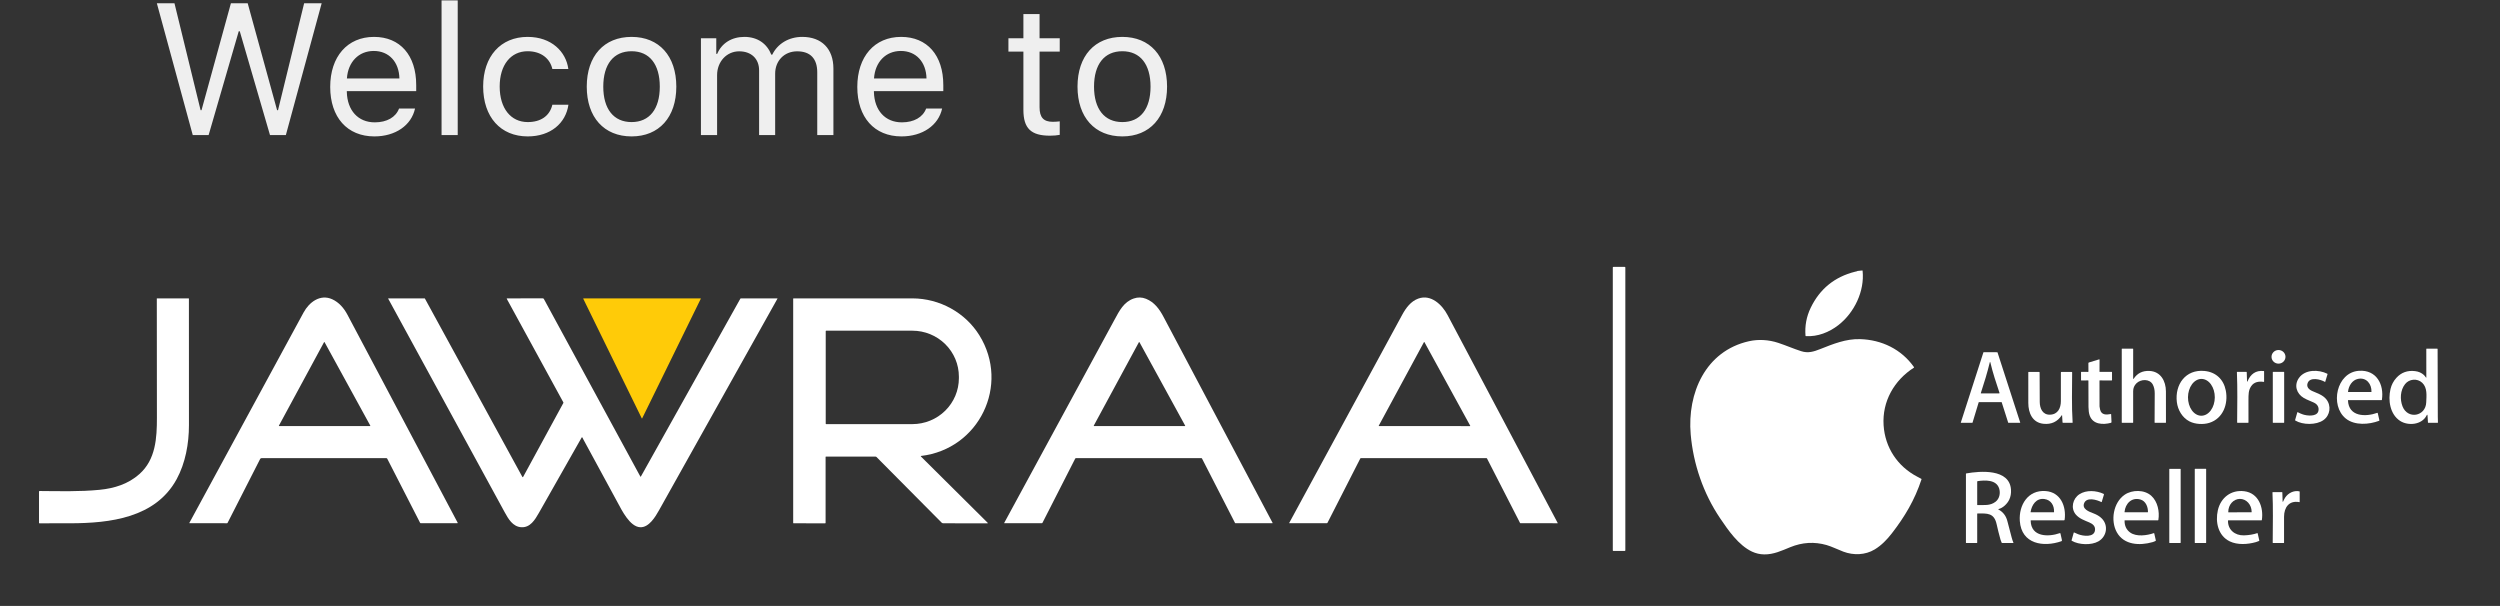 <svg width="722" height="175" viewBox="0 0 722 175" fill="none" xmlns="http://www.w3.org/2000/svg">
<rect x="0" y="0" width="722" height="175" fill="#333333" stroke="none"/>
<path opacity="0.92" d="M68.953 9.021L60.252 39H55.664L45.301 0.952H50.39L57.931 31.828H58.195L66.685 0.952H71.537L80.027 31.828H80.291L87.832 0.952H92.894L82.558 39H77.97L69.243 9.021H68.953ZM107.941 14.716C103.59 14.716 100.505 17.906 100.189 22.652H115.35C115.244 17.88 112.318 14.716 107.941 14.716ZM115.244 31.354H119.859C118.804 36.205 114.19 39.395 108.125 39.395C100.268 39.395 95.364 33.858 95.364 25.105C95.364 16.351 100.321 10.655 108.02 10.655C115.561 10.655 120.201 15.981 120.201 24.551V26.317H100.162V26.555C100.294 31.907 103.432 35.335 108.231 35.335C111.738 35.335 114.295 33.858 115.244 31.354ZM127.522 39V0.108H132.189V39H127.522ZM164.137 19.936H159.523C158.89 17.062 156.438 14.795 152.377 14.795C147.499 14.795 144.309 18.776 144.309 24.973C144.309 31.327 147.552 35.256 152.404 35.256C156.174 35.256 158.758 33.489 159.523 30.246H164.163C163.399 35.599 158.995 39.395 152.404 39.395C144.599 39.395 139.536 33.832 139.536 24.973C139.536 16.298 144.573 10.655 152.377 10.655C159.259 10.655 163.478 14.927 164.137 19.936ZM182.4 39.395C174.437 39.395 169.454 33.858 169.454 25.025C169.454 16.166 174.437 10.655 182.4 10.655C190.337 10.655 195.32 16.166 195.32 25.025C195.32 33.858 190.337 39.395 182.4 39.395ZM182.4 35.256C187.568 35.256 190.548 31.485 190.548 25.025C190.548 18.565 187.568 14.795 182.4 14.795C177.206 14.795 174.226 18.565 174.226 25.025C174.226 31.485 177.232 35.256 182.4 35.256ZM202.43 39V11.051H206.86V15.56H207.123C208.415 12.475 211.316 10.655 214.981 10.655C218.804 10.655 221.52 12.633 222.759 15.797H223.023C224.552 12.633 227.795 10.655 231.698 10.655C237.314 10.655 240.689 14.109 240.689 19.805V39H236.022V20.886C236.022 16.931 234.018 14.821 230.221 14.821C226.45 14.821 223.866 17.616 223.866 21.255V39H219.226V20.306C219.226 16.957 216.958 14.821 213.478 14.821C209.839 14.821 207.097 17.827 207.097 21.703V39H202.43ZM260.165 14.716C255.814 14.716 252.729 17.906 252.413 22.652H267.574C267.469 17.88 264.542 14.716 260.165 14.716ZM267.469 31.354H272.083C271.028 36.205 266.414 39.395 260.349 39.395C252.492 39.395 247.588 33.858 247.588 25.105C247.588 16.351 252.545 10.655 260.244 10.655C267.785 10.655 272.426 15.981 272.426 24.551V26.317H252.387V26.555C252.518 31.907 255.656 35.335 260.455 35.335C263.962 35.335 266.519 33.858 267.469 31.354ZM295.557 4.063H300.224V11.051H306.052V14.9H300.224V30.984C300.224 33.911 301.385 35.177 304.048 35.177C304.707 35.177 305.472 35.124 306.052 35.045V38.947C305.313 39.105 304.232 39.185 303.23 39.185C297.746 39.185 295.557 37.075 295.557 31.723V14.9H291.233V11.051H295.557V4.063ZM324.13 39.395C316.167 39.395 311.184 33.858 311.184 25.025C311.184 16.166 316.167 10.655 324.13 10.655C332.067 10.655 337.05 16.166 337.05 25.025C337.05 33.858 332.067 39.395 324.13 39.395ZM324.13 35.256C329.298 35.256 332.278 31.485 332.278 25.025C332.278 18.565 329.298 14.795 324.13 14.795C318.936 14.795 315.956 18.565 315.956 25.025C315.956 31.485 318.962 35.256 324.13 35.256Z" fill="white"/>
<path d="M469.222 77.075H465.952C465.856 77.075 465.777 77.153 465.777 77.25V158.94C465.777 159.036 465.856 159.115 465.952 159.115H469.222C469.319 159.115 469.397 159.036 469.397 158.94V77.25C469.397 77.153 469.319 77.075 469.222 77.075Z" fill="white"/>
<path d="M536.353 78.3C536.388 78.273 536.429 78.256 536.476 78.249C536.908 78.18 537.35 78.134 537.803 78.113C537.831 78.112 537.858 78.121 537.879 78.139C537.901 78.157 537.914 78.183 537.918 78.211C538.537 84.097 535.516 90.34 530.897 93.915C528.256 95.958 524.93 97.287 521.549 97.07C521.475 97.065 521.436 97.025 521.43 96.952C521.202 94.12 521.703 91.431 522.933 88.882C525.559 83.441 529.816 79.974 535.701 78.481C535.857 78.442 536.016 78.408 536.178 78.378C536.244 78.366 536.302 78.34 536.353 78.3Z" fill="white"/>
<path d="M65.72 151.013C65.706 151.042 65.683 151.067 65.656 151.084C65.629 151.101 65.597 151.11 65.565 151.11L54.759 151.106C54.746 151.106 54.733 151.103 54.722 151.096C54.711 151.09 54.701 151.081 54.694 151.07C54.688 151.058 54.684 151.046 54.684 151.033C54.683 151.019 54.687 151.007 54.693 150.995C65.693 130.739 76.686 110.488 87.674 90.244C89.287 87.272 92.468 84.849 95.938 86.421C97.906 87.314 99.338 89.001 100.33 90.871C110.951 110.898 121.566 130.928 132.174 150.961C132.182 150.976 132.186 150.993 132.185 151.01C132.185 151.028 132.18 151.044 132.171 151.059C132.162 151.074 132.15 151.086 132.135 151.095C132.12 151.103 132.103 151.108 132.086 151.108H121.531C121.487 151.108 121.443 151.095 121.404 151.072C121.366 151.049 121.335 151.015 121.314 150.975L111.838 132.474C111.813 132.427 111.775 132.387 111.73 132.359C111.684 132.332 111.632 132.317 111.578 132.317H75.508C75.43 132.317 75.354 132.339 75.287 132.38C75.221 132.42 75.167 132.479 75.132 132.548L65.72 151.013ZM80.554 122.915C80.547 122.929 80.543 122.945 80.543 122.962C80.544 122.978 80.549 122.994 80.557 123.008C80.566 123.022 80.578 123.034 80.592 123.042C80.606 123.05 80.622 123.054 80.639 123.053L106.856 123.057C106.872 123.057 106.889 123.053 106.903 123.045C106.917 123.037 106.929 123.025 106.938 123.011C106.946 122.996 106.95 122.98 106.951 122.964C106.951 122.947 106.947 122.931 106.938 122.917L93.743 98.836C93.735 98.821 93.723 98.809 93.709 98.8C93.694 98.792 93.678 98.787 93.661 98.787C93.644 98.787 93.628 98.792 93.613 98.8C93.599 98.809 93.587 98.821 93.578 98.836L80.554 122.915Z" fill="white"/>
<path d="M347.137 132.415C347.122 132.386 347.099 132.361 347.071 132.344C347.042 132.326 347.01 132.317 346.976 132.317H310.736C310.69 132.317 310.645 132.329 310.606 132.353C310.566 132.377 310.535 132.411 310.514 132.452L301.074 150.973C301.027 151.063 300.954 151.108 300.853 151.108H290.067C290.057 151.108 290.046 151.105 290.037 151.099C290.028 151.094 290.02 151.087 290.015 151.077C290.01 151.068 290.007 151.058 290.007 151.047C290.007 151.037 290.01 151.026 290.015 151.017C300.646 131.437 311.277 111.853 321.91 92.264C323.267 89.767 324.548 87.195 327.428 86.204C328.615 85.795 329.791 85.823 330.956 86.286C333.387 87.254 334.843 89.274 336.024 91.506C346.527 111.342 357.025 131.168 367.516 150.985C367.523 150.998 367.526 151.012 367.525 151.026C367.525 151.041 367.521 151.055 367.513 151.067C367.506 151.079 367.495 151.089 367.483 151.096C367.47 151.104 367.456 151.107 367.442 151.108H356.823C356.752 151.108 356.7 151.076 356.666 151.013L347.137 132.415ZM315.888 122.91C315.88 122.925 315.876 122.942 315.876 122.959C315.877 122.976 315.882 122.992 315.89 123.007C315.899 123.021 315.912 123.033 315.926 123.041C315.941 123.049 315.958 123.054 315.975 123.053L342.182 123.055C342.199 123.055 342.215 123.051 342.23 123.043C342.244 123.034 342.256 123.022 342.265 123.008C342.273 122.993 342.278 122.977 342.278 122.96C342.278 122.944 342.274 122.927 342.266 122.912L329.079 98.835C329.071 98.82 329.058 98.808 329.043 98.799C329.029 98.791 329.012 98.787 328.994 98.787C328.977 98.787 328.96 98.792 328.945 98.801C328.931 98.81 328.919 98.822 328.91 98.838L315.888 122.91Z" fill="white"/>
<path d="M429.286 132.317H393.027C392.988 132.317 392.95 132.328 392.916 132.349C392.883 132.369 392.856 132.399 392.838 132.434L383.388 150.967C383.367 151.009 383.334 151.045 383.293 151.07C383.253 151.095 383.206 151.108 383.159 151.108H372.385C372.314 151.108 372.295 151.076 372.329 151.013C383.222 130.952 394.1 110.916 404.961 90.903C406.045 88.905 407.465 87.01 409.587 86.236C413.282 84.887 416.489 88.028 418.048 90.972C428.655 110.999 439.261 131.026 449.868 151.053C449.871 151.059 449.873 151.066 449.873 151.073C449.873 151.079 449.871 151.086 449.867 151.091C449.864 151.097 449.859 151.102 449.853 151.105C449.847 151.108 449.841 151.11 449.834 151.11L439.121 151.108C439.092 151.108 439.064 151.1 439.04 151.085C439.016 151.07 438.997 151.049 438.984 151.023L429.453 132.418C429.437 132.387 429.413 132.362 429.384 132.344C429.354 132.327 429.321 132.317 429.286 132.317ZM398.188 122.937C398.181 122.949 398.178 122.962 398.178 122.976C398.178 122.99 398.182 123.003 398.189 123.015C398.196 123.027 398.205 123.036 398.217 123.043C398.229 123.05 398.243 123.053 398.256 123.054L424.526 123.058C424.539 123.057 424.553 123.054 424.565 123.047C424.577 123.04 424.586 123.031 424.593 123.019C424.6 123.007 424.604 122.994 424.604 122.98C424.604 122.966 424.601 122.953 424.594 122.941L411.375 98.808C411.368 98.796 411.358 98.785 411.346 98.778C411.334 98.771 411.32 98.768 411.307 98.768C411.293 98.768 411.279 98.771 411.267 98.778C411.255 98.785 411.245 98.796 411.238 98.808L398.188 122.937Z" fill="white"/>
<path d="M151.102 137.686L162.694 116.39C162.729 116.326 162.728 116.261 162.692 116.197L146.369 86.325C146.313 86.222 146.344 86.17 146.462 86.17L156.777 86.166C156.836 86.166 156.894 86.182 156.945 86.212C156.996 86.243 157.038 86.287 157.067 86.339L184.915 137.598C184.975 137.709 185.036 137.709 185.098 137.6L213.797 86.283C213.816 86.249 213.844 86.22 213.877 86.2C213.911 86.181 213.949 86.17 213.988 86.17L224.478 86.168C224.488 86.168 224.498 86.17 224.507 86.175C224.516 86.18 224.523 86.187 224.528 86.195C224.533 86.204 224.536 86.214 224.536 86.224C224.536 86.234 224.533 86.244 224.528 86.252C213.128 106.627 201.727 126.998 190.327 147.366C189.295 149.208 187.433 152.371 184.901 152.266C181.902 152.139 179.583 147.372 178.357 145.108C175.053 139.019 171.747 132.932 168.44 126.846C168.348 126.68 168.271 126.523 168.208 126.375C168.199 126.353 168.183 126.334 168.164 126.32C168.144 126.306 168.121 126.298 168.096 126.297C168.072 126.296 168.048 126.301 168.027 126.313C168.006 126.325 167.989 126.342 167.977 126.363C163.852 133.63 159.737 140.884 155.633 148.126C154.504 150.113 153.115 152.433 150.522 152.262C148.075 152.101 146.778 149.813 145.748 147.927C134.538 127.381 123.325 106.824 112.11 86.257C112.105 86.247 112.102 86.237 112.103 86.227C112.103 86.217 112.106 86.207 112.111 86.198C112.116 86.189 112.124 86.181 112.133 86.176C112.141 86.171 112.152 86.168 112.162 86.168H122.594C122.62 86.168 122.647 86.175 122.67 86.189C122.693 86.203 122.712 86.223 122.724 86.246L150.834 137.686C150.923 137.85 151.012 137.85 151.102 137.686Z" fill="white"/>
<path d="M40.25 136.922C44.986 132.717 45.324 126.482 45.316 120.608C45.299 109.144 45.289 97.687 45.288 86.236C45.288 86.191 45.311 86.168 45.356 86.168L54.497 86.174C54.537 86.174 54.557 86.194 54.557 86.234C54.564 98.406 54.568 110.585 54.568 122.77C54.568 128.091 53.564 133.709 51.016 138.388C44.906 149.6 31.687 151.088 20.414 151.124C17.391 151.135 14.38 151.137 11.382 151.132C11.352 151.132 11.323 151.12 11.301 151.098C11.28 151.076 11.268 151.046 11.268 151.015V141.987C11.268 141.865 11.329 141.804 11.451 141.804C17.162 141.842 23.047 142.021 28.761 141.458C33.052 141.034 37.04 139.773 40.25 136.922Z" fill="white"/>
<path d="M202.383 86.287L185.465 120.81C185.459 120.821 185.45 120.831 185.439 120.838C185.427 120.845 185.414 120.849 185.401 120.849C185.388 120.849 185.375 120.845 185.363 120.838C185.352 120.831 185.343 120.821 185.337 120.81L168.449 86.287C168.443 86.276 168.441 86.263 168.442 86.251C168.442 86.238 168.446 86.226 168.453 86.216C168.459 86.205 168.469 86.197 168.48 86.191C168.491 86.185 168.503 86.182 168.515 86.182H202.317C202.329 86.182 202.341 86.185 202.352 86.191C202.363 86.197 202.373 86.205 202.379 86.216C202.386 86.226 202.39 86.238 202.39 86.251C202.391 86.263 202.388 86.276 202.383 86.287Z" fill="#FFCB08"/>
<path d="M265.962 131.835L285.238 150.983C285.338 151.083 285.317 151.132 285.176 151.132L272.423 151.128C272.331 151.128 272.24 151.11 272.154 151.074C272.069 151.039 271.992 150.987 271.927 150.921L253.137 131.988C253.062 131.913 252.961 131.871 252.855 131.871L238.528 131.873C238.502 131.873 238.477 131.883 238.459 131.901C238.441 131.919 238.431 131.944 238.431 131.97V150.997C238.431 151.086 238.388 151.13 238.3 151.13L229.178 151.128C229.15 151.128 229.123 151.117 229.104 151.098C229.084 151.078 229.073 151.051 229.073 151.024V86.277C229.073 86.211 229.106 86.178 229.172 86.178C243.601 86.154 255.048 86.152 263.514 86.172C271.343 86.192 278.761 90.244 282.853 96.849C291.752 111.216 282.735 129.707 266.016 131.674C265.998 131.676 265.982 131.683 265.968 131.695C265.954 131.706 265.944 131.721 265.939 131.737C265.933 131.754 265.932 131.772 265.936 131.789C265.94 131.807 265.949 131.822 265.962 131.835ZM238.469 95.635V122.354C238.469 122.389 238.483 122.422 238.508 122.446C238.532 122.471 238.565 122.485 238.6 122.485H263.496C267.058 122.485 270.474 121.087 272.993 118.599C275.511 116.111 276.926 112.736 276.926 109.218V108.771C276.926 105.253 275.511 101.878 272.993 99.39C270.474 96.902 267.058 95.504 263.496 95.504H238.6C238.565 95.504 238.532 95.518 238.508 95.542C238.483 95.567 238.469 95.6 238.469 95.635Z" fill="white"/>
<path d="M505.977 159.304C502.046 157.452 499.063 153.073 496.74 149.632C491.923 142.49 489.013 134.004 488.273 125.432C487.246 113.547 492.537 101.366 505.096 98.546C507.848 97.929 510.84 98.11 513.598 99.031C515.906 99.801 517.948 100.704 520.17 101.42C522.201 102.075 523.808 101.555 525.689 100.809C529.397 99.341 533.094 97.827 537.17 97.941C543.423 98.114 549.138 100.867 552.759 106.018C552.768 106.032 552.774 106.047 552.778 106.063C552.781 106.079 552.781 106.095 552.778 106.111C552.775 106.127 552.768 106.142 552.759 106.156C552.75 106.169 552.738 106.181 552.724 106.189C547.053 109.819 543.537 115.911 543.984 122.82C544.398 129.253 547.992 134.678 553.69 137.658C554.085 137.864 554.48 138.074 554.874 138.287C554.932 138.319 554.951 138.367 554.931 138.43C552.99 144.378 550.052 149.284 546.347 154.052C544.959 155.839 543.364 157.5 541.414 158.677C538.681 160.329 535.306 160.414 532.392 159.33C530.885 158.767 529.021 157.842 527.527 157.412C524.001 156.401 520.498 156.607 517.021 158.029C514.565 159.034 512.226 160.148 509.513 160.112C508.266 160.095 507.088 159.825 505.977 159.304Z" fill="white"/>
<path d="M616.055 109.35C616.055 109.367 616.06 109.384 616.07 109.398C616.081 109.411 616.095 109.421 616.111 109.426C616.128 109.431 616.145 109.43 616.161 109.424C616.177 109.418 616.191 109.407 616.2 109.393C617.239 107.795 618.752 107.039 620.739 107.124C624.019 107.267 625.503 110.058 625.519 113.018C625.535 116.011 625.539 119.005 625.529 122C625.529 122.072 625.493 122.109 625.421 122.109H622.346C622.319 122.109 622.294 122.098 622.275 122.079C622.256 122.06 622.245 122.035 622.245 122.008C622.261 119.216 622.275 116.42 622.285 113.621C622.289 112.632 622.106 111.782 621.734 111.072C620.829 109.342 618.247 109.443 616.98 110.724C616.361 111.351 616.052 112.099 616.055 112.968C616.063 115.983 616.063 118.997 616.055 122.012C616.055 122.077 616.023 122.109 615.958 122.109L612.849 122.107C612.826 122.107 612.804 122.098 612.788 122.081C612.772 122.065 612.763 122.043 612.763 122.02V100.788C612.763 100.723 612.795 100.69 612.859 100.69H615.956C616.026 100.69 616.061 100.725 616.061 100.797L616.055 109.35Z" fill="white"/>
<path d="M700.723 108.998L700.715 100.805C700.715 100.728 700.753 100.69 700.83 100.69H703.839C703.934 100.69 703.981 100.738 703.981 100.833C703.984 107.313 704.002 113.787 704.036 120.257C704.038 120.794 704.051 121.371 704.074 121.986C704.074 122.002 704.072 122.018 704.066 122.033C704.06 122.049 704.051 122.062 704.04 122.074C704.029 122.086 704.015 122.095 704 122.101C703.985 122.107 703.969 122.111 703.953 122.111L701.276 122.109C701.256 122.109 701.236 122.101 701.221 122.087C701.206 122.072 701.197 122.053 701.196 122.032L701.073 120.054C701.052 119.685 700.958 119.666 700.792 119.995C699.416 122.732 695.43 123.044 693.149 121.558C690.225 119.652 689.62 115.586 690.374 112.364C690.664 111.127 691.236 110.04 692.091 109.103C693.497 107.563 695.287 106.921 697.461 107.177C698.487 107.296 699.346 107.675 700.04 108.315C700.237 108.498 700.422 108.797 700.627 109.035C700.691 109.108 700.723 109.096 700.723 108.998ZM693.833 117.319C695.313 121.208 700.554 120.287 700.697 116.185C700.764 114.275 701.073 111.999 699.535 110.545C698.115 109.204 695.778 109.407 694.579 110.937C693.171 112.73 693.085 115.357 693.833 117.319Z" fill="white"/>
<path d="M658.086 105.02C659.2 104.989 660.078 104.083 660.048 102.996C660.017 101.909 659.09 101.054 657.976 101.085C656.863 101.116 655.985 102.022 656.015 103.109C656.045 104.196 656.973 105.051 658.086 105.02Z" fill="white"/>
<path d="M571.446 116.185L569.668 122.052C569.664 122.067 569.654 122.08 569.642 122.09C569.629 122.099 569.614 122.104 569.598 122.104L566.358 122.108C566.346 122.108 566.335 122.105 566.325 122.1C566.314 122.095 566.305 122.087 566.298 122.078C566.292 122.068 566.287 122.058 566.285 122.046C566.283 122.035 566.284 122.023 566.288 122.012L572.806 101.773C572.81 101.758 572.82 101.745 572.832 101.736C572.845 101.726 572.86 101.721 572.876 101.721L576.812 101.725C576.828 101.725 576.843 101.73 576.856 101.74C576.868 101.749 576.878 101.762 576.882 101.777L583.431 122.012C583.434 122.023 583.435 122.035 583.433 122.046C583.431 122.058 583.426 122.068 583.42 122.078C583.413 122.087 583.404 122.095 583.393 122.1C583.383 122.105 583.372 122.108 583.36 122.108L580.034 122.106C580.018 122.106 580.003 122.101 579.99 122.092C579.977 122.082 579.968 122.069 579.963 122.054L578.093 116.183C578.088 116.168 578.079 116.154 578.066 116.145C578.054 116.136 578.038 116.131 578.023 116.13L571.517 116.132C571.501 116.133 571.485 116.138 571.473 116.147C571.46 116.156 571.451 116.17 571.446 116.185ZM574.64 104.681C573.92 107.685 573.021 110.581 572.062 113.518C572.058 113.529 572.058 113.54 572.06 113.551C572.061 113.561 572.066 113.571 572.072 113.58C572.079 113.589 572.087 113.596 572.097 113.601C572.106 113.606 572.117 113.609 572.128 113.609L577.351 113.605C577.451 113.605 577.486 113.557 577.455 113.462C576.494 110.577 575.515 107.665 574.819 104.683C574.76 104.431 574.7 104.43 574.64 104.681Z" fill="white"/>
<path d="M606.332 109.94C606.345 112.421 606.349 114.905 606.345 117.391C606.345 117.528 606.4 117.827 606.509 118.288C606.898 119.911 608.309 119.812 609.605 119.573C609.616 119.571 609.627 119.571 609.638 119.574C609.649 119.577 609.659 119.582 609.668 119.589C609.677 119.596 609.684 119.605 609.689 119.615C609.694 119.625 609.697 119.636 609.697 119.648L609.804 121.879C609.806 121.931 609.791 121.983 609.761 122.025C609.73 122.067 609.687 122.097 609.637 122.111C607.33 122.73 604.396 122.611 603.489 119.959C603.273 119.328 603.162 118.522 603.155 117.542C603.137 115.011 603.13 112.484 603.133 109.962C603.133 109.949 603.131 109.937 603.126 109.925C603.121 109.913 603.114 109.902 603.105 109.894C603.096 109.885 603.085 109.877 603.074 109.872C603.062 109.868 603.049 109.865 603.036 109.865L601.105 109.881C601.038 109.883 601.005 109.85 601.005 109.783L601.003 107.502C601.003 107.431 601.039 107.396 601.112 107.396L603.03 107.406C603.104 107.406 603.141 107.368 603.141 107.293L603.127 104.874C603.126 104.833 603.139 104.793 603.164 104.76C603.188 104.727 603.222 104.703 603.261 104.691L606.22 103.785C606.307 103.758 606.351 103.79 606.351 103.881L606.338 107.332C606.338 107.341 606.34 107.35 606.343 107.358C606.347 107.367 606.352 107.375 606.358 107.381C606.365 107.388 606.373 107.393 606.382 107.397C606.39 107.4 606.399 107.402 606.409 107.402L609.866 107.398C609.888 107.397 609.909 107.406 609.925 107.421C609.941 107.437 609.95 107.458 609.95 107.48L609.953 109.75C609.953 109.836 609.91 109.879 609.824 109.877L606.405 109.867C606.386 109.867 606.367 109.875 606.354 109.888C606.34 109.902 606.332 109.92 606.332 109.94Z" fill="white"/>
<path d="M678.092 115.64C678.296 120.425 683.239 120.421 686.553 119.229C686.63 119.201 686.677 119.227 686.694 119.307L687.163 121.367C687.181 121.448 687.151 121.504 687.072 121.533C684.182 122.619 680.049 122.965 677.449 120.862C672.831 117.128 674.712 107.532 681.27 107.086C686.33 106.744 688.574 111.045 687.891 115.479C687.888 115.498 687.878 115.516 687.863 115.529C687.848 115.542 687.828 115.549 687.808 115.549H678.179C678.167 115.549 678.156 115.552 678.145 115.556C678.134 115.561 678.124 115.568 678.116 115.576C678.108 115.585 678.102 115.595 678.098 115.605C678.094 115.616 678.092 115.628 678.092 115.64ZM684.88 113.157C684.956 110.923 683.438 108.91 680.986 109.421C679.285 109.772 678.259 111.496 678.108 113.161C678.108 113.167 678.108 113.173 678.11 113.179C678.112 113.185 678.115 113.191 678.12 113.196C678.124 113.2 678.129 113.204 678.135 113.207C678.142 113.209 678.148 113.211 678.155 113.211L684.822 113.213C684.837 113.213 684.851 113.207 684.862 113.196C684.873 113.186 684.879 113.172 684.88 113.157Z" fill="white"/>
<path d="M632.328 121.701C630.242 120.637 628.953 118.401 628.675 116.135C628.056 111.06 631.181 106.606 636.67 107.133C639.899 107.442 642.174 109.525 642.808 112.773C643.566 116.652 642.035 120.878 638.039 122.123C636.366 122.644 634.029 122.567 632.328 121.701ZM635.725 120.064C636.234 120.067 636.738 119.933 637.21 119.669C637.681 119.405 638.111 119.017 638.474 118.526C638.837 118.035 639.126 117.45 639.325 116.807C639.524 116.163 639.629 115.473 639.634 114.774C639.644 113.364 639.245 112.009 638.526 111.007C637.807 110.005 636.826 109.438 635.8 109.431C635.291 109.427 634.787 109.561 634.315 109.825C633.844 110.089 633.414 110.478 633.051 110.969C632.688 111.46 632.399 112.044 632.2 112.688C632.001 113.332 631.896 114.022 631.891 114.72C631.881 116.13 632.28 117.485 632.999 118.487C633.718 119.49 634.699 120.057 635.725 120.064Z" fill="white"/>
<path d="M648.946 110.104C648.954 110.327 649 110.335 649.085 110.13C649.943 108.061 651.448 106.893 653.752 107.154C653.831 107.162 653.871 107.206 653.871 107.285V110.201C653.871 110.268 653.837 110.297 653.768 110.287C652.294 110.078 650.943 110.307 650.11 111.578C649.334 112.764 649.364 113.909 649.356 115.608C649.345 117.742 649.347 119.869 649.36 121.99C649.36 122.021 649.348 122.05 649.326 122.072C649.304 122.094 649.274 122.107 649.243 122.107H646.221C646.131 122.107 646.086 122.062 646.086 121.974C646.114 117.12 646.217 112.284 646.02 107.472C646.019 107.463 646.021 107.454 646.024 107.445C646.027 107.437 646.032 107.429 646.038 107.422C646.044 107.416 646.052 107.411 646.06 107.407C646.068 107.404 646.077 107.402 646.086 107.402L648.751 107.4C648.818 107.4 648.852 107.433 648.853 107.5L648.946 110.104Z" fill="white"/>
<path d="M668.451 116.382C667.414 115.855 666.348 115.525 665.34 114.936C663.202 113.683 662.482 111.23 663.918 109.177C665.698 106.634 669.626 106.69 672.116 107.929C672.184 107.962 672.207 108.016 672.186 108.089L671.53 110.245C671.513 110.305 671.477 110.319 671.424 110.287C670.189 109.553 667.094 108.745 666.432 110.673C666.07 111.729 666.762 112.469 667.753 112.917C669.187 113.567 670.78 114.013 671.832 115.312C673.32 117.15 672.992 119.939 670.997 121.336C668.91 122.8 665.042 122.742 662.898 121.459C662.833 121.419 662.811 121.362 662.832 121.288L663.46 119.1C663.48 119.028 663.523 119.009 663.588 119.044C664.076 119.303 664.575 119.518 665.085 119.69C666.311 120.102 669.008 120.369 669.511 118.839C669.833 117.854 669.382 116.856 668.451 116.382Z" fill="white"/>
<path d="M595.533 119.962C595.526 119.853 595.492 119.844 595.43 119.935C594.189 121.801 592.436 122.62 590.173 122.393C586.947 122.067 585.783 119.26 585.777 116.386C585.77 113.465 585.768 110.518 585.771 107.543C585.771 107.452 585.816 107.406 585.907 107.406L588.908 107.424C588.943 107.425 588.976 107.439 589.001 107.463C589.025 107.488 589.039 107.521 589.039 107.555C589.041 110.4 589.054 113.242 589.077 116.083C589.093 117.967 589.904 119.825 592.037 119.76C594.33 119.692 595.183 117.84 595.181 115.825C595.177 113.229 595.177 110.483 595.181 107.589C595.181 107.467 595.242 107.406 595.364 107.406L598.312 107.42C598.395 107.42 598.437 107.462 598.437 107.545C598.431 112.355 598.26 117.229 598.574 121.998C598.575 122.013 598.573 122.027 598.568 122.04C598.564 122.054 598.556 122.066 598.547 122.076C598.537 122.087 598.525 122.095 598.512 122.101C598.499 122.106 598.485 122.109 598.471 122.109L595.806 122.105C595.712 122.105 595.663 122.059 595.657 121.966L595.533 119.962Z" fill="white"/>
<path d="M659.586 107.4H656.465C656.421 107.4 656.385 107.436 656.385 107.481V122.027C656.385 122.071 656.421 122.107 656.465 122.107H659.586C659.631 122.107 659.667 122.071 659.667 122.027V107.481C659.667 107.436 659.631 107.4 659.586 107.4Z" fill="white"/>
<path d="M629.68 135.4H626.587C626.535 135.4 626.492 135.443 626.492 135.495V156.721C626.492 156.773 626.535 156.815 626.587 156.815H629.68C629.732 156.815 629.774 156.773 629.774 156.721V135.495C629.774 135.443 629.732 135.4 629.68 135.4Z" fill="white"/>
<path d="M637.068 135.396H633.915C633.878 135.396 633.849 135.426 633.849 135.462V156.748C633.849 156.785 633.878 156.815 633.915 156.815H637.068C637.105 156.815 637.135 156.785 637.135 156.748V135.462C637.135 135.426 637.105 135.396 637.068 135.396Z" fill="white"/>
<path d="M577.139 147.139C578.455 147.832 579.312 148.927 579.709 150.423C580.138 152.043 580.564 153.666 580.986 155.291C581.113 155.779 581.276 156.257 581.475 156.727C581.479 156.737 581.481 156.748 581.48 156.758C581.479 156.769 581.475 156.78 581.469 156.789C581.463 156.798 581.455 156.806 581.446 156.811C581.436 156.816 581.425 156.819 581.414 156.819L578.235 156.813C578.157 156.813 578.101 156.778 578.068 156.708C577.935 156.428 577.827 156.141 577.744 155.848C577.33 154.368 576.956 152.879 576.624 151.38C575.894 148.086 573.915 148.271 571.131 148.289C571.054 148.291 571.015 148.33 571.015 148.408L571.017 156.704C571.017 156.778 570.98 156.815 570.906 156.815H567.857C567.793 156.815 567.761 156.783 567.761 156.718L567.763 136.842C567.763 136.775 567.796 136.735 567.861 136.723C571.799 136.028 580.355 135.276 580.773 141.398C580.847 142.464 580.68 143.43 580.272 144.296C579.731 145.446 578.464 146.719 577.153 147.023C577.14 147.025 577.129 147.032 577.12 147.042C577.112 147.051 577.106 147.063 577.105 147.076C577.103 147.089 577.105 147.102 577.112 147.113C577.118 147.124 577.127 147.133 577.139 147.139ZM576.334 144.891C577.485 143.992 577.766 142.378 577.354 141.069C576.535 138.471 573.245 138.646 571.152 138.951C571.114 138.956 571.08 138.975 571.055 139.003C571.031 139.032 571.017 139.068 571.017 139.106V145.792C571.017 145.811 571.024 145.829 571.037 145.842C571.051 145.855 571.068 145.862 571.087 145.862C572.955 145.822 574.747 146.132 576.334 144.891Z" fill="white"/>
<path d="M586.455 150.362C586.55 155.136 591.596 155.12 594.862 153.973C594.883 153.966 594.905 153.963 594.927 153.965C594.948 153.967 594.97 153.973 594.989 153.984C595.008 153.995 595.025 154.009 595.038 154.027C595.051 154.044 595.06 154.065 595.065 154.086L595.491 156.008C595.505 156.07 595.496 156.135 595.465 156.19C595.434 156.245 595.384 156.287 595.324 156.308C590.142 158.104 583.803 157.15 583.322 150.471C582.994 145.9 585.651 141.444 590.755 141.814C595.123 142.13 596.785 146.252 596.27 150.081C596.252 150.209 596.179 150.274 596.049 150.274L586.546 150.27C586.484 150.27 586.454 150.3 586.455 150.362ZM590.421 144.117C588.07 143.789 586.747 145.83 586.435 147.869C586.427 147.922 586.45 147.949 586.504 147.949H593.124C593.177 147.949 593.204 147.923 593.207 147.871C593.295 146.019 592.368 144.388 590.421 144.117Z" fill="white"/>
<path d="M606.001 156.356C603.98 157.504 600.38 157.381 598.343 156.183C598.277 156.145 598.255 156.09 598.276 156.016L598.892 153.838C598.912 153.767 598.955 153.748 599.021 153.78C599.417 153.969 599.809 154.139 600.195 154.291C601.492 154.799 604.865 155.346 605.046 153.044C605.134 151.924 604.378 151.305 603.391 150.88C602.015 150.289 600.491 149.787 599.475 148.576C597.951 146.756 598.6 143.993 600.537 142.737C602.522 141.446 605.394 141.643 607.496 142.614C607.608 142.666 607.646 142.752 607.61 142.869L606.985 144.939C606.963 145.007 606.92 145.025 606.856 144.993C605.555 144.327 602.645 143.473 601.905 145.3C601.207 147.028 603.347 147.784 604.599 148.26C605.509 148.606 606.387 149.091 607.051 149.787C608.964 151.795 608.431 154.976 606.001 156.356Z" fill="white"/>
<path d="M613.576 150.346C613.555 151.835 614.087 152.978 615.17 153.772C616.98 155.102 620.092 154.641 622.012 153.968C622.083 153.943 622.127 153.968 622.143 154.04L622.602 156.057C622.619 156.13 622.594 156.185 622.527 156.22C622.243 156.368 621.949 156.486 621.646 156.573C617.938 157.623 613.427 157.432 611.347 153.74C609.453 150.376 610.309 145.102 613.624 142.866C615.796 141.4 619.309 141.366 621.316 143.204C623.149 144.883 623.724 147.754 623.338 150.157C623.326 150.234 623.281 150.272 623.205 150.272H613.65C613.602 150.272 613.577 150.297 613.576 150.346ZM618.183 144.268C615.613 143.514 613.789 145.442 613.565 147.855C613.56 147.918 613.588 147.949 613.65 147.949H620.238C620.296 147.949 620.326 147.92 620.327 147.863C620.369 146.425 619.701 144.714 618.183 144.268Z" fill="white"/>
<path d="M643.447 150.378C643.382 152.986 645.446 154.681 648.036 154.611C649.485 154.571 650.775 154.356 651.903 153.967C651.962 153.947 651.999 153.967 652.012 154.028L652.481 156.075C652.498 156.148 652.473 156.201 652.404 156.234C652.147 156.357 651.847 156.467 651.505 156.563C649.092 157.243 646.176 157.416 643.968 156.354C640.579 154.723 639.744 150.758 640.514 147.366C641.341 143.735 644.33 141.39 648.135 141.865C652.284 142.381 653.764 146.548 653.225 150.173C653.214 150.239 653.175 150.272 653.108 150.272L643.557 150.27C643.485 150.27 643.448 150.306 643.447 150.378ZM643.585 147.961L650.214 147.937C650.23 147.937 650.245 147.931 650.257 147.919C650.268 147.908 650.274 147.893 650.274 147.877V147.804C650.271 146.814 649.913 145.865 649.278 145.167C648.644 144.468 647.785 144.078 646.892 144.08H646.884C646.441 144.082 646.003 144.18 645.594 144.369C645.186 144.558 644.815 144.835 644.503 145.183C644.191 145.531 643.945 145.944 643.777 146.398C643.609 146.852 643.523 147.338 643.525 147.829V147.901C643.525 147.917 643.531 147.932 643.543 147.944C643.554 147.955 643.569 147.961 643.585 147.961Z" fill="white"/>
<path d="M659.354 144.871C659.551 144.471 659.734 144.032 659.948 143.715C660.812 142.414 662.421 141.565 664.04 141.895C664.071 141.901 664.098 141.918 664.117 141.941C664.136 141.964 664.147 141.994 664.147 142.024L664.145 144.937C664.145 145.003 664.112 145.03 664.046 145.018C661.08 144.461 659.646 146.538 659.634 149.212C659.62 151.716 659.62 154.22 659.634 156.724C659.634 156.785 659.604 156.815 659.545 156.815H656.452C656.388 156.815 656.356 156.783 656.358 156.718C656.392 150.998 656.49 146.606 656.289 142.245C656.285 142.171 656.321 142.134 656.396 142.134L659.047 142.128C659.071 142.128 659.094 142.137 659.111 142.154C659.129 142.17 659.139 142.193 659.139 142.217L659.22 144.843C659.22 144.859 659.225 144.874 659.235 144.887C659.246 144.899 659.26 144.908 659.276 144.911C659.291 144.914 659.308 144.912 659.322 144.905C659.336 144.898 659.348 144.886 659.354 144.871Z" fill="white"/>
</svg>
